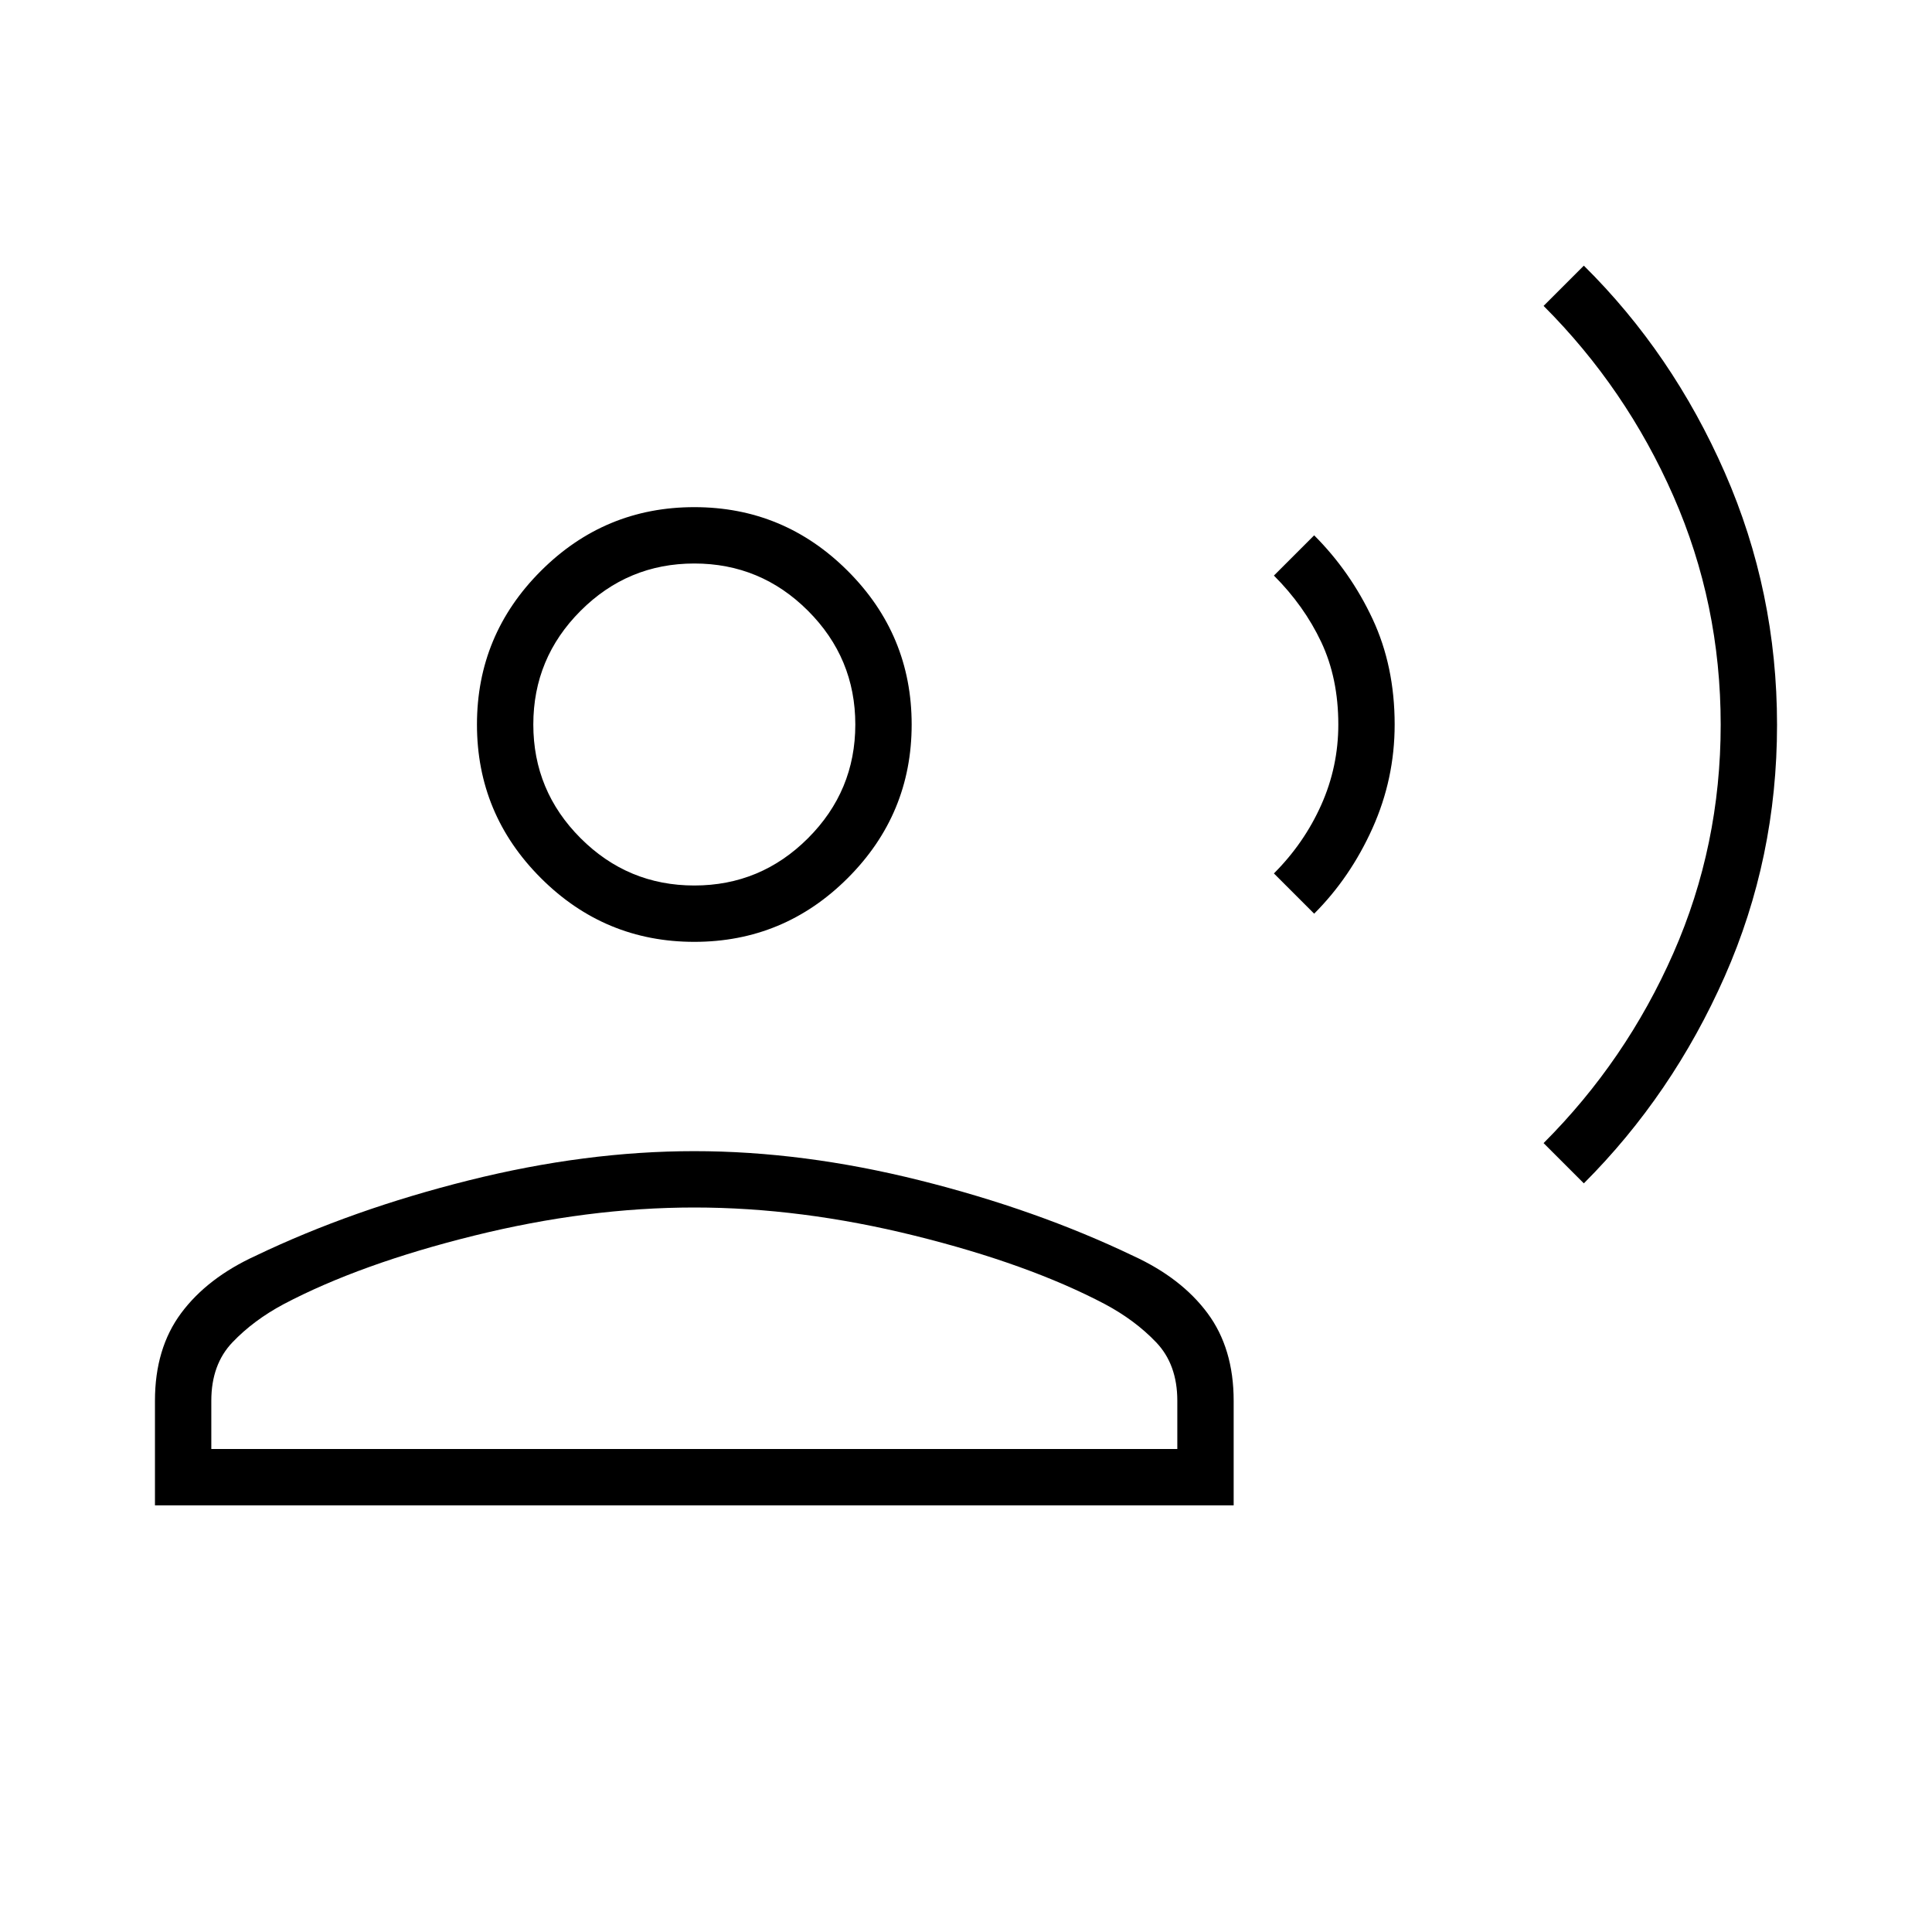 <svg xmlns="http://www.w3.org/2000/svg" height="24" viewBox="0 -960 960 960" width="24"><path d="m787-372-20-20q41-41 64.5-94.41t23.5-113.5q0-60.09-23.5-113.59T767-808l20-20q44.07 43.58 70.03 102.79Q883-666 883-599.82q0 66.17-26 125Q831-416 787-372ZM653-506l-20-20q15-15 23.5-34t8.5-40q0-23-8.5-41T633-674l20-20q18 18 29 41.5t11 52.5q0 27-11 51.5T653-506Zm-308 14q-44.55 0-76.27-31.72Q237-555.45 237-600t31.73-76.28Q300.45-708 345-708t76.27 31.72Q453-644.55 453-600t-31.73 76.28Q389.55-492 345-492ZM77-212v-52q0-26 13-43.5t37-28.5q48-23 106-37.5T345-388q54 0 112 14.5T563-336q24 11 37 28.5t13 43.5v52H77Zm28-28h480v-24q0-18-10.5-29T549-312q-38-20-94.5-34T345-360q-53 0-109.5 14T141-312q-15 8-25.5 19T105-264v24Zm240-280q33 0 56.5-23.5T425-600q0-33-23.5-56.5T345-680q-33 0-56.5 23.5T265-600q0 33 23.5 56.5T345-520Zm0-80Zm0 360Z"/></svg>